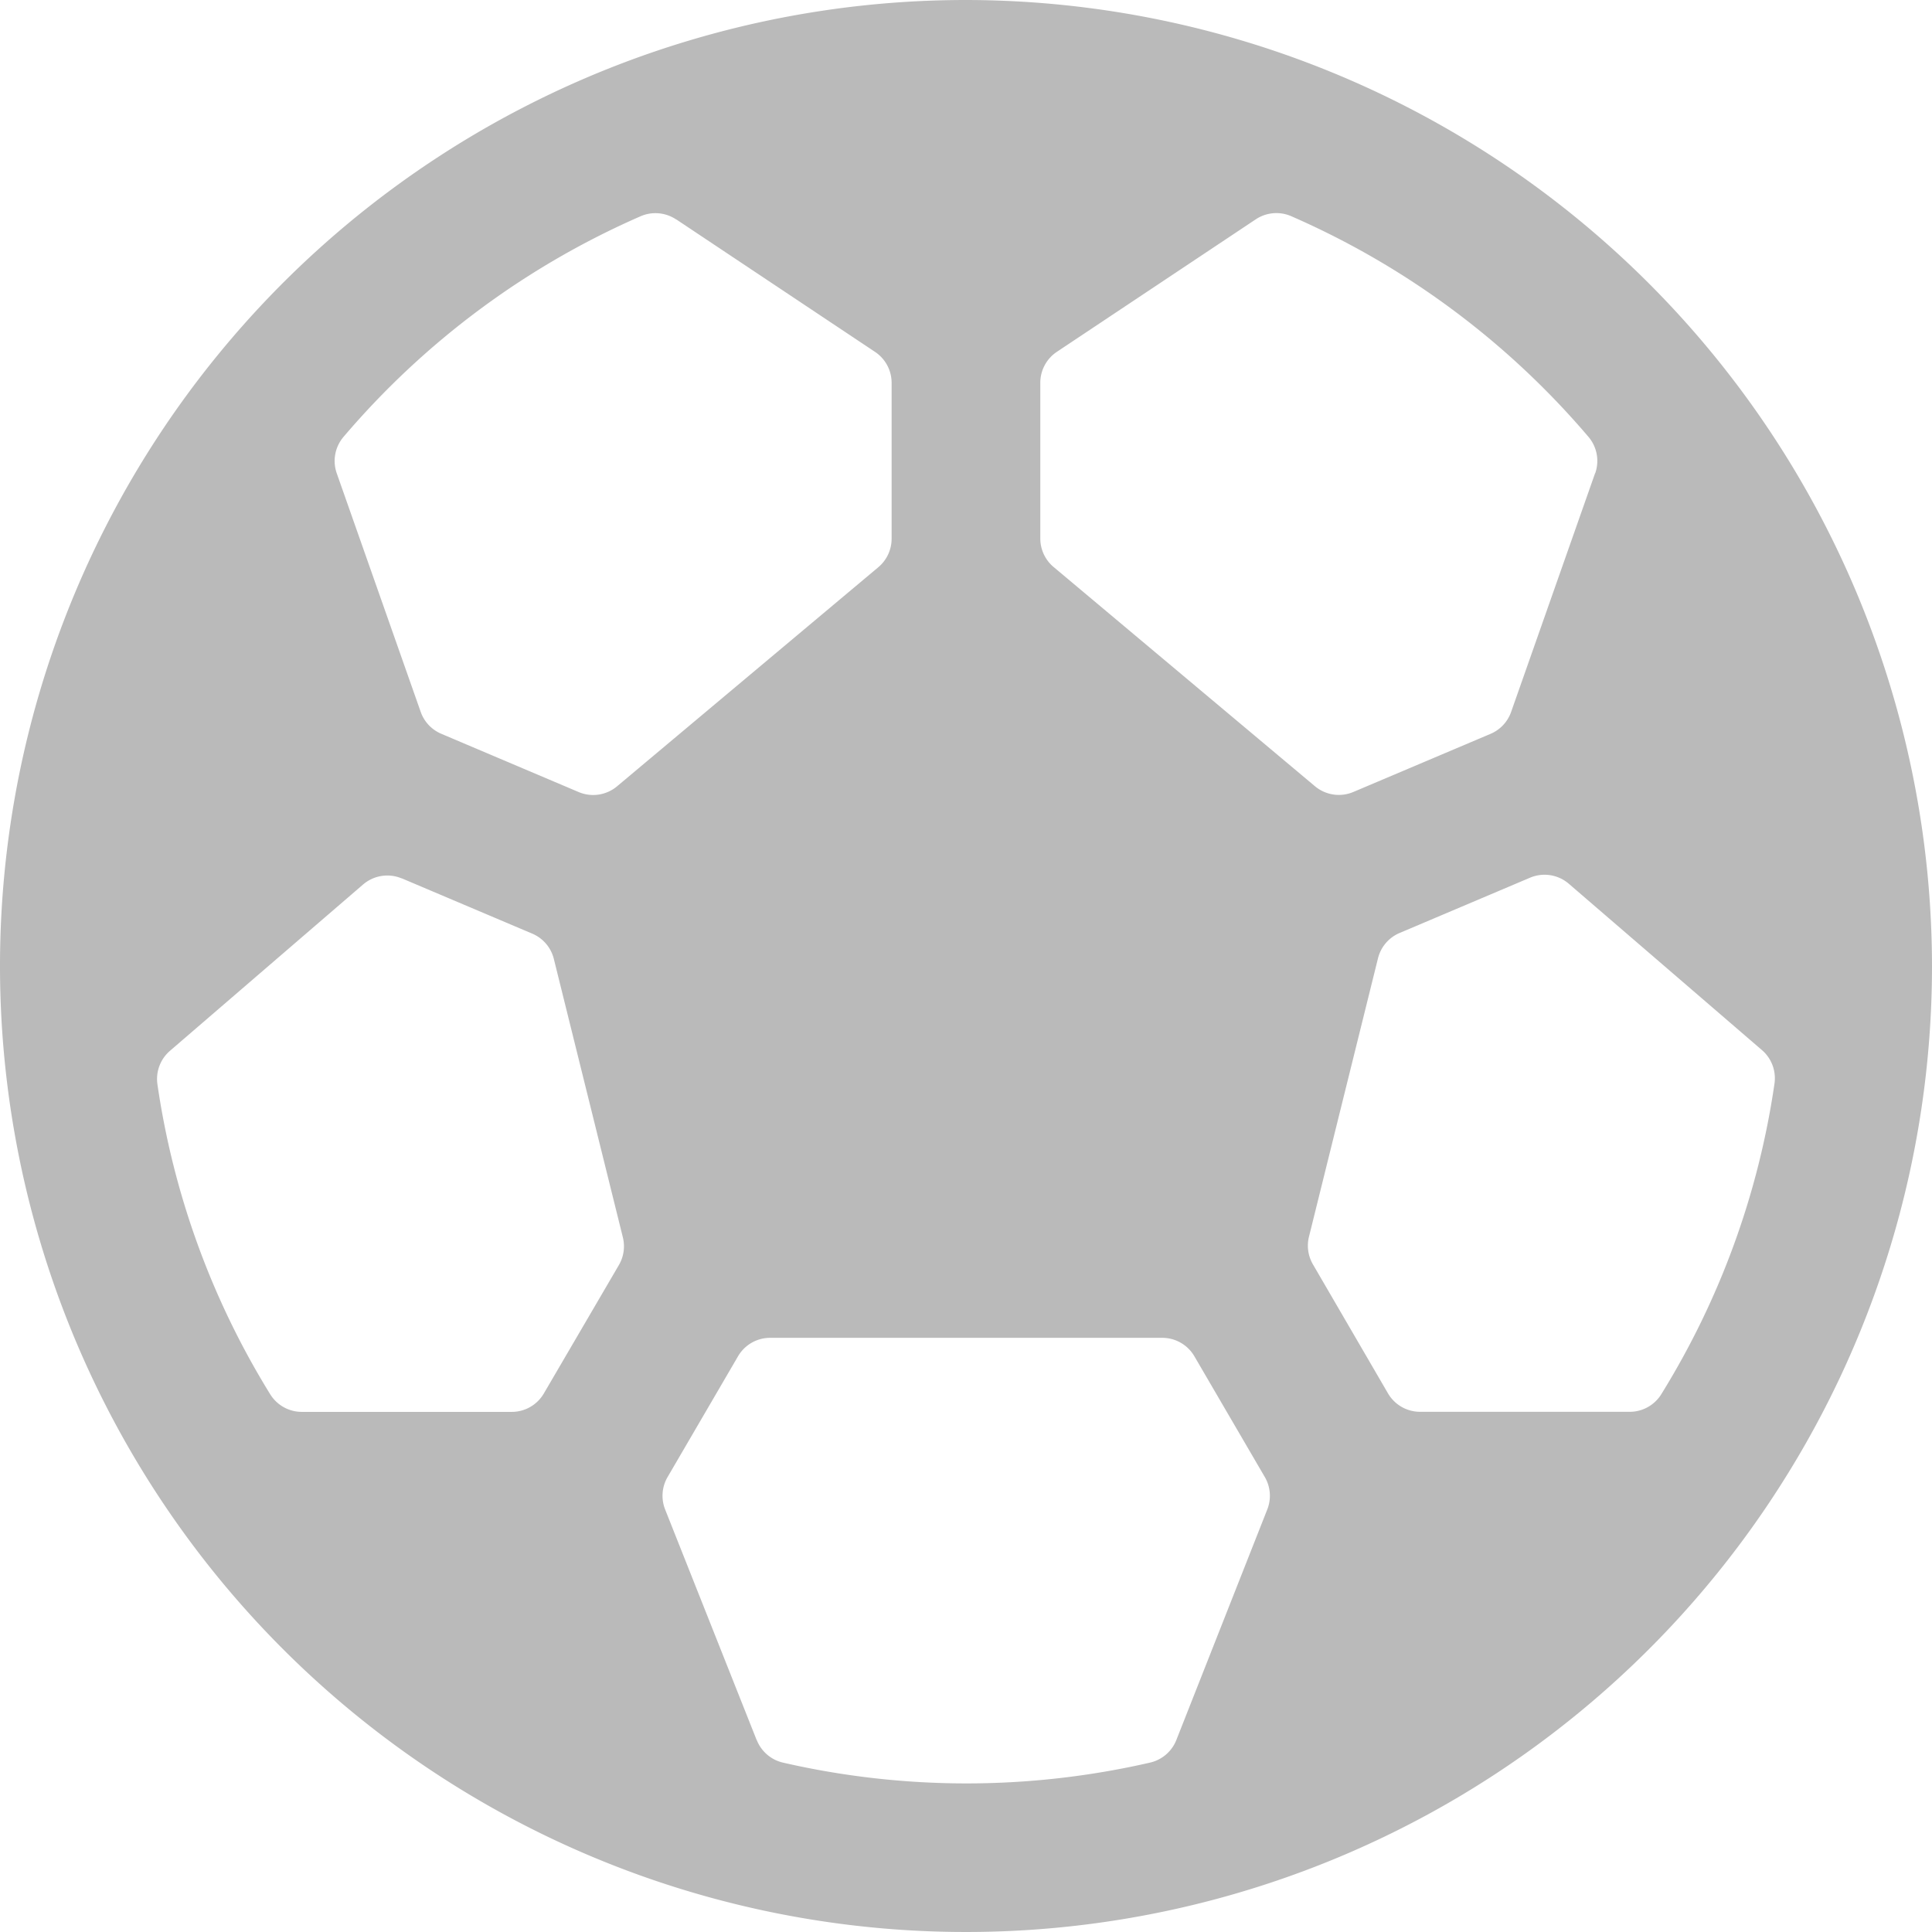 <svg xmlns="http://www.w3.org/2000/svg" width="24" height="24" viewBox="0 0 24 24">
  <path id="football" d="M15.375,3.375a12,12,0,1,0,12,12A12.014,12.014,0,0,0,15.375,3.375Zm8.25,17.538H21.016a.462.462,0,0,1-.4-.231l-.931-1.6a.462.462,0,0,1-.049-.346l.857-3.457a.462.462,0,0,1,.268-.314l1.621-.687a.462.462,0,0,1,.481.075l2.4,2.067a.462.462,0,0,1,.155.418,10.082,10.082,0,0,1-1.4,3.847A.462.462,0,0,1,23.625,20.913ZM8.366,14.286l1.621.687a.462.462,0,0,1,.268.314l.857,3.457a.462.462,0,0,1-.049.346l-.931,1.593a.462.462,0,0,1-.4.231H7.125a.462.462,0,0,1-.394-.22,10.082,10.082,0,0,1-1.4-3.847.462.462,0,0,1,.155-.418l2.4-2.067a.462.462,0,0,1,.479-.075ZM23.19,9.253l-1.043,2.965a.462.462,0,0,1-.253.272l-1.707.723a.462.462,0,0,1-.477-.071l-3.245-2.722a.462.462,0,0,1-.167-.352V8.13a.462.462,0,0,1,.205-.384L18.974,6.1a.462.462,0,0,1,.442-.039A10.207,10.207,0,0,1,23.106,8.8a.462.462,0,0,1,.085.455ZM11.775,6.1l2.471,1.647a.462.462,0,0,1,.205.384v1.936a.462.462,0,0,1-.165.354L11.04,13.143a.462.462,0,0,1-.477.071L8.856,12.49a.462.462,0,0,1-.255-.272L7.558,9.254A.462.462,0,0,1,7.644,8.8,10.207,10.207,0,0,1,11.336,6.06a.462.462,0,0,1,.438.041Zm1,18.892-1.138-2.867a.462.462,0,0,1,.03-.4l.875-1.5a.462.462,0,0,1,.4-.231h4.871a.462.462,0,0,1,.4.231l.875,1.5a.462.462,0,0,1,.03.4l-1.13,2.865a.462.462,0,0,1-.328.281,10.187,10.187,0,0,1-4.558,0,.462.462,0,0,1-.326-.28Z" transform="translate(-3.375 -3.375)" fill="#bababa"/>
</svg>
